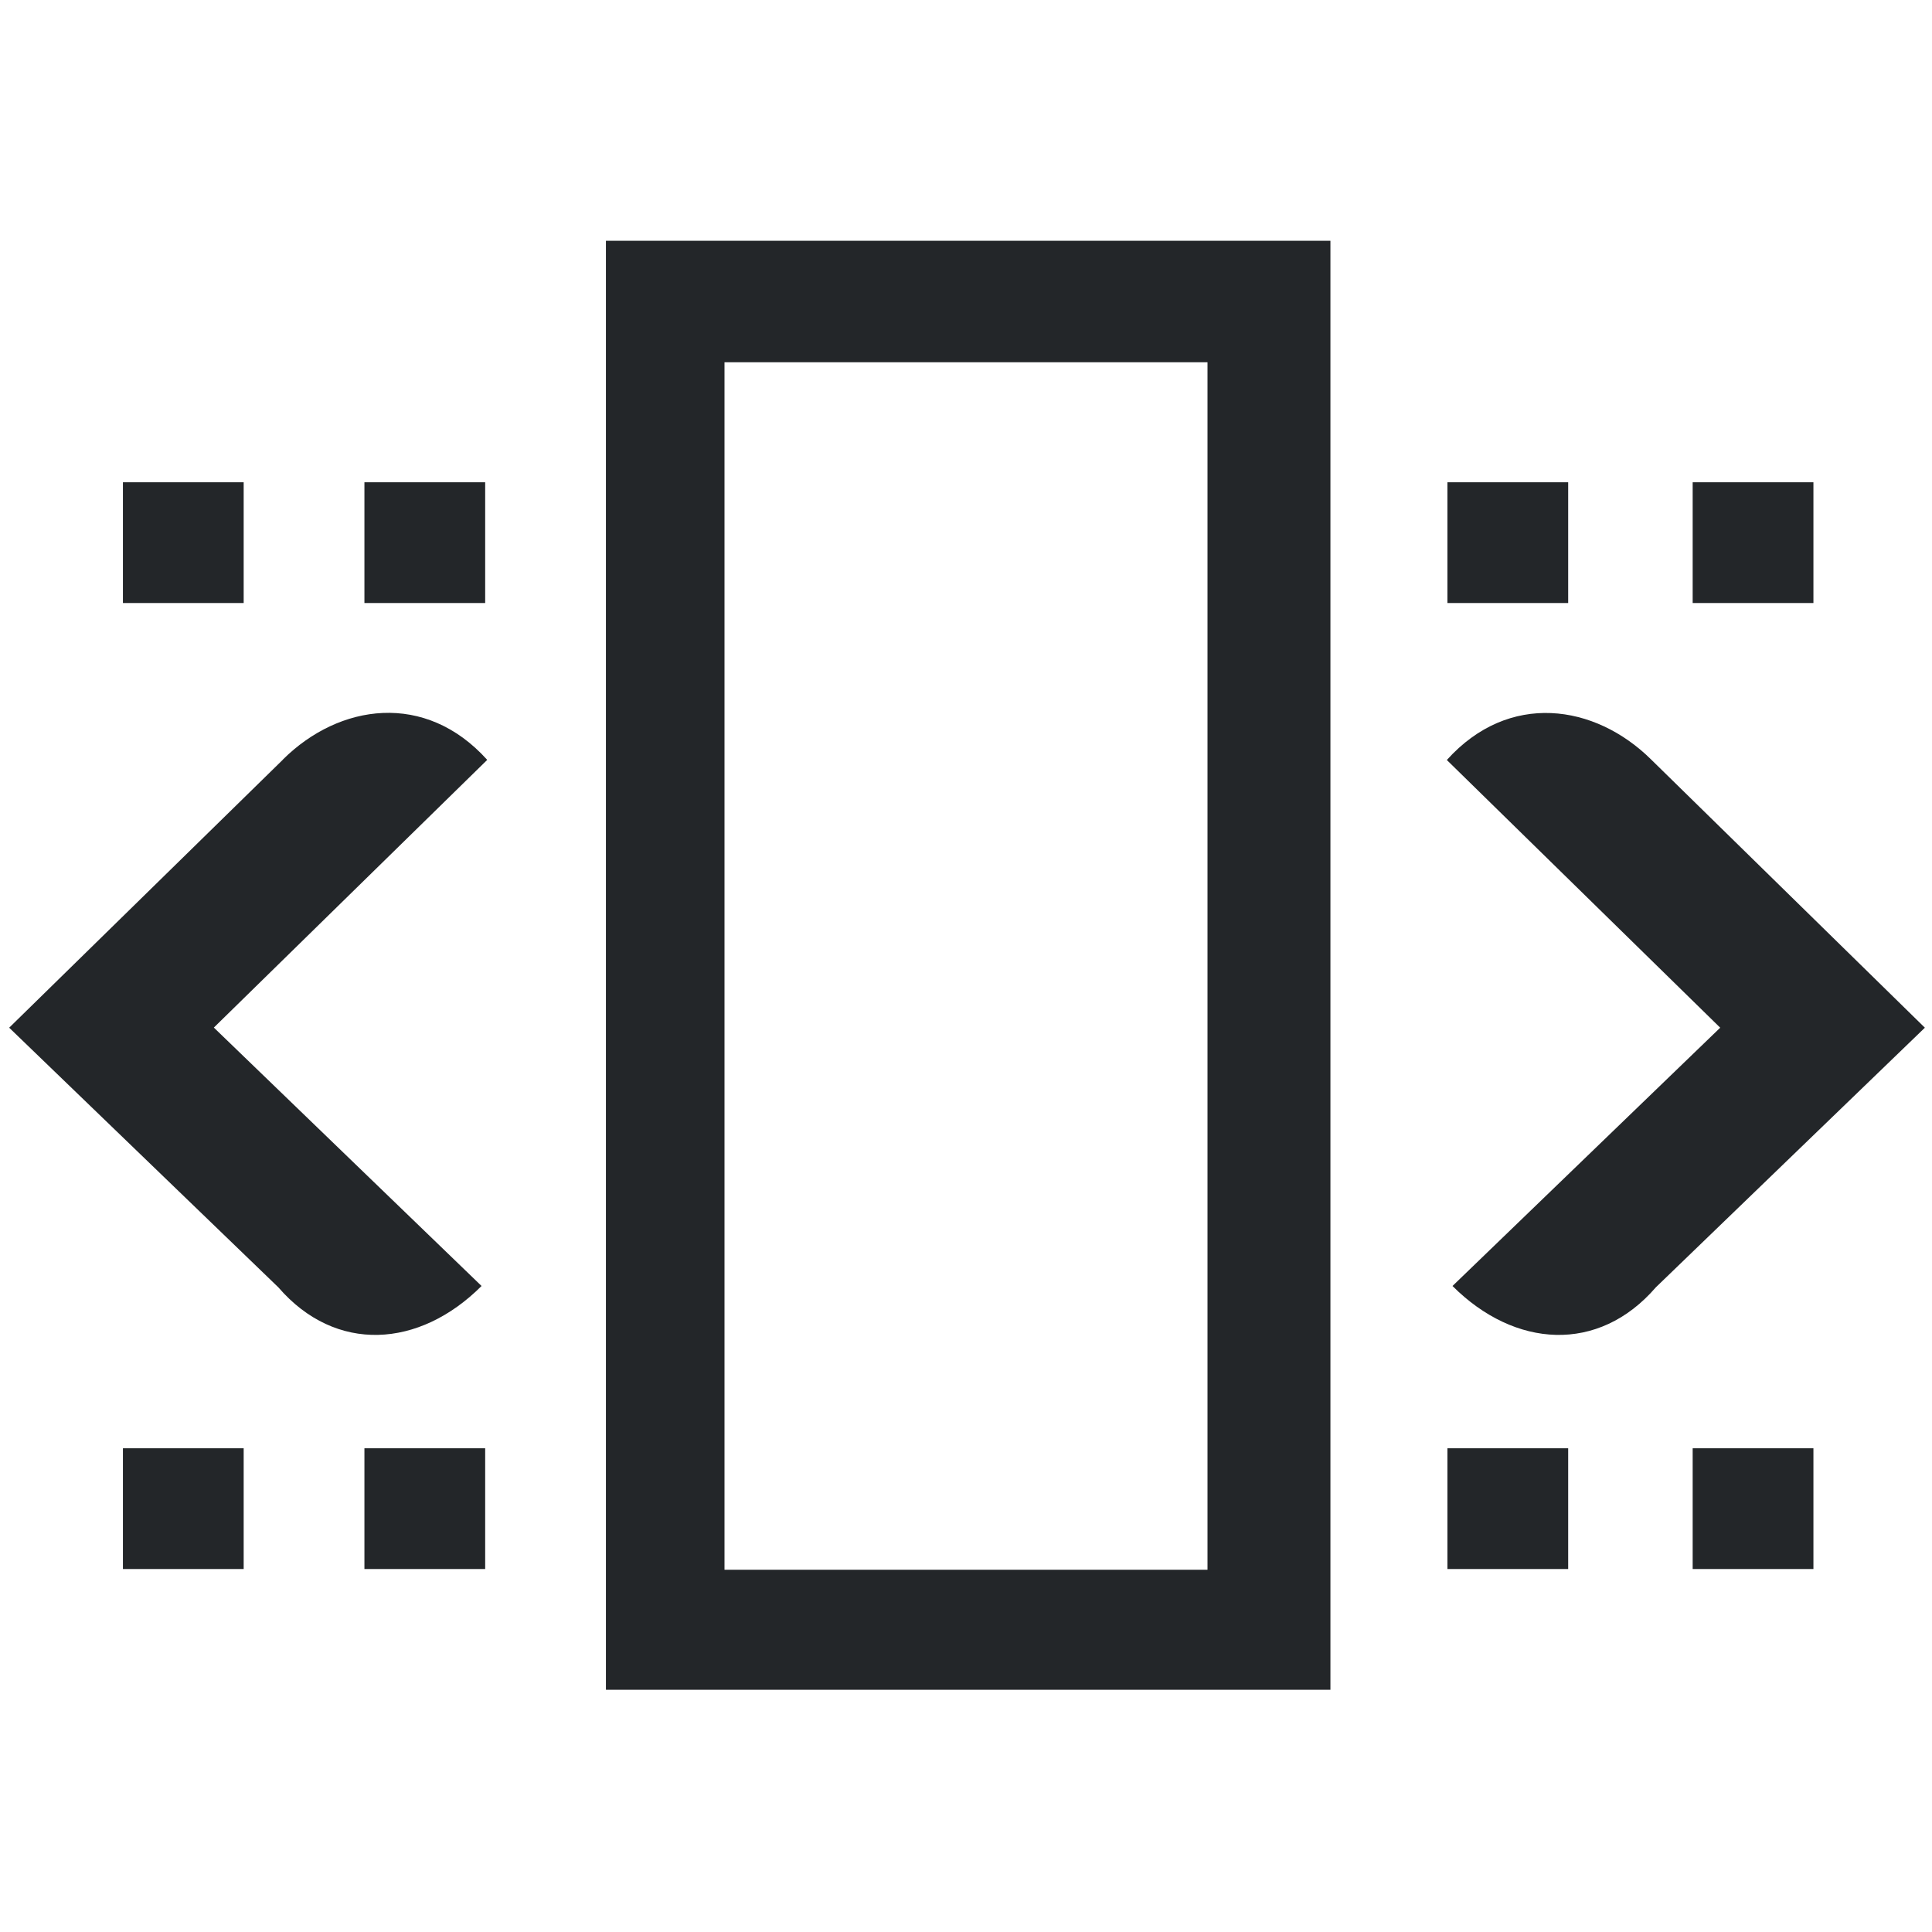 <svg width="16" height="16" version="1.1" xmlns="http://www.w3.org/2000/svg">
 <path d="m5.018 1.994v12h6v-12h-6zm0.982 1.006h4v10h-4v-10zm-4.982 0.994v1h1v-1h-1zm2 0v1h1v-1h-1zm8.969 0v1h1v-1h-1zm2.031 0v1h1v-1h-1zm-13 8v1h1v-1h-1zm2 0v1h1v-1h-1zm8.969 0v1h1v-1h-1zm2.031 0v1h1v-1h-1z" fill="#232629"/>
 <path d="m2.344 6.29-2.268 2.221 2.229 2.15c0.475 0.55 1.168 0.504 1.683-0.011l-2.217-2.14 2.264-2.217c-0.513-0.57-1.226-0.465-1.691-4e-3zm11.33 0 2.267 2.221-2.228 2.15c-0.475 0.55-1.169 0.504-1.684-0.011l2.217-2.139-2.264-2.217c0.513-0.57 1.226-0.465 1.692-4e-3z" fill="#232629"/>
</svg>
